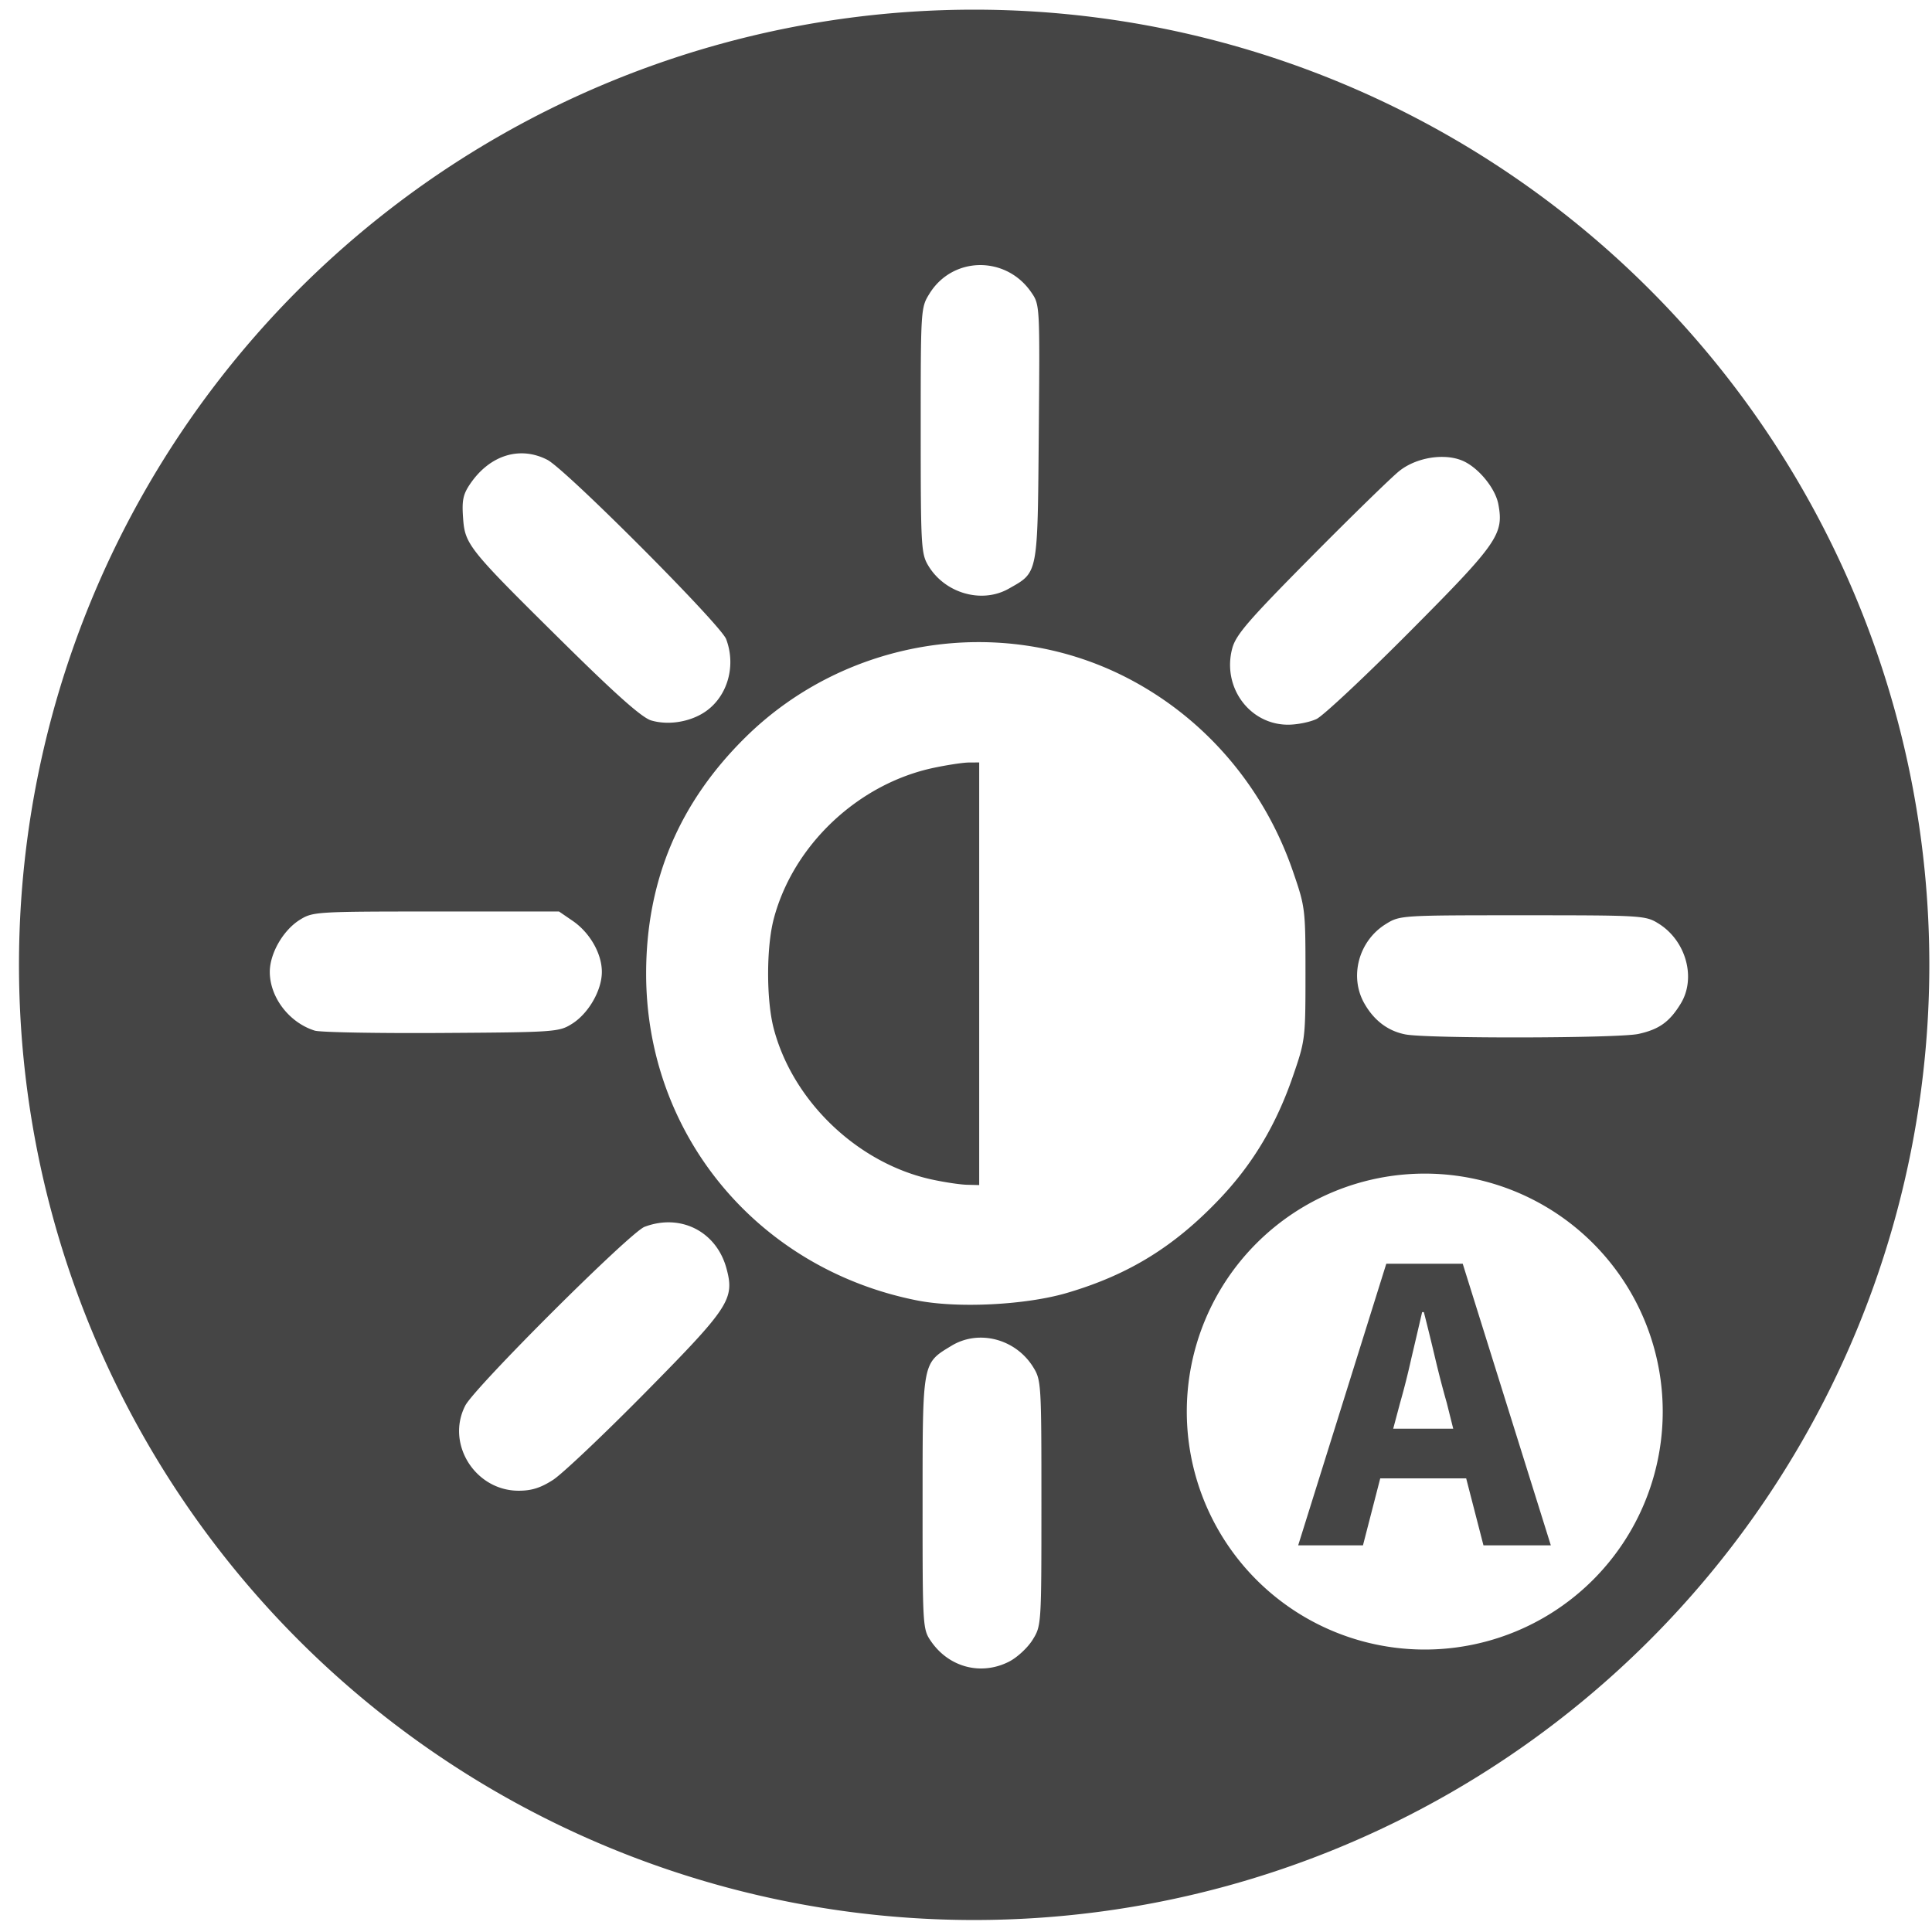 <?xml version="1.0" encoding="UTF-8" standalone="no"?>
<!-- Created with Inkscape (http://www.inkscape.org/) -->

<svg
   version="1.1"
   id="svg3023"
   width="512"
   height="512"
   viewBox="0 0 512 512"
   sodipodi:docname="theme.svg"
   inkscape:version="1.2.1 (9c6d41e410, 2022-07-14)"
   xmlns:inkscape="http://www.inkscape.org/namespaces/inkscape"
   xmlns:sodipodi="http://sodipodi.sourceforge.net/DTD/sodipodi-0.dtd"
   xmlns="http://www.w3.org/2000/svg"
   xmlns:svg="http://www.w3.org/2000/svg">
  <defs
     id="defs3027" />
  <sodipodi:namedview
     id="namedview3025"
     pagecolor="#ffffff"
     bordercolor="#000000"
     borderopacity="0.25"
     inkscape:showpageshadow="2"
     inkscape:pageopacity="0.0"
     inkscape:pagecheckerboard="0"
     inkscape:deskcolor="#d1d1d1"
     showgrid="false"
     inkscape:zoom="1.1449053"
     inkscape:cx="252.42262"
     inkscape:cy="253.29606"
     inkscape:window-width="1920"
     inkscape:window-height="1009"
     inkscape:window-x="-8"
     inkscape:window-y="-8"
     inkscape:window-maximized="1"
     inkscape:current-layer="g3608" />
  <g
     inkscape:groupmode="layer"
     inkscape:label="Image"
     id="g3029">
    <g
       id="g3608"
       transform="translate(36.684,44.545)"
       inkscape:groupmode="layer">
      <g
         id="g3619"
         transform="translate(7.411,-2)" />
      <path
         id="path3740"
         style="fill:#000000;fill-opacity:0.73;stroke:#000000;stroke-width:1.181;stroke-opacity:0"
         d="M 221.478 -41.985 A 253.13 253.13 0 0 0 -31.653 211.146 A 253.13 253.13 0 0 0 221.478 464.277 A 253.13 253.13 0 0 0 474.607 211.146 A 253.13 253.13 0 0 0 221.478 -41.985 z M 222.943 25.705 C 224.226 25.691 225.513 25.831 226.775 26.125 C 228.036 26.418 229.273 26.865 230.452 27.467 C 231.632 28.068 232.756 28.825 233.794 29.736 C 234.832 30.647 235.784 31.713 236.62 32.933 C 237.187 33.76 237.612 34.384 237.927 35.385 C 238.242 36.385 238.445 37.76 238.57 40.09 C 238.818 44.748 238.747 53.22 238.603 70.129 C 238.522 79.622 238.475 86.674 238.327 91.98 C 238.254 94.633 238.154 96.849 238.013 98.717 C 237.872 100.584 237.69 102.102 237.449 103.359 C 237.208 104.616 236.907 105.611 236.533 106.431 C 236.158 107.251 235.709 107.897 235.167 108.455 C 234.625 109.012 233.992 109.482 233.249 109.951 C 232.507 110.42 231.656 110.888 230.679 111.443 C 229.785 111.951 228.849 112.354 227.888 112.652 C 226.927 112.95 225.941 113.146 224.945 113.244 C 223.948 113.341 222.943 113.341 221.943 113.246 C 220.942 113.151 219.946 112.961 218.972 112.683 C 217.998 112.405 217.047 112.038 216.132 111.586 C 215.217 111.134 214.339 110.598 213.513 109.98 C 212.687 109.363 211.913 108.664 211.208 107.89 C 210.503 107.116 209.867 106.267 209.314 105.345 C 208.841 104.558 208.481 103.843 208.204 102.736 C 207.928 101.629 207.737 100.129 207.605 97.767 C 207.341 93.043 207.314 84.872 207.314 69.511 C 207.314 53.323 207.316 45.195 207.611 40.642 C 207.758 38.366 207.98 36.984 208.31 35.935 C 208.64 34.887 209.08 34.172 209.665 33.23 C 210.435 31.992 211.33 30.906 212.318 29.972 C 213.306 29.039 214.388 28.26 215.534 27.633 C 216.681 27.005 217.891 26.53 219.136 26.209 C 220.381 25.888 221.66 25.719 222.943 25.705 z M 101.492 75.594 C 101.951 75.592 102.413 75.613 102.874 75.658 C 103.798 75.747 104.725 75.93 105.646 76.207 C 106.567 76.484 107.483 76.855 108.388 77.324 C 109.001 77.641 110.177 78.562 111.771 79.937 C 113.364 81.312 115.375 83.141 117.654 85.277 C 122.21 89.55 127.841 95.05 133.365 100.59 C 138.888 106.129 144.304 111.71 148.429 116.144 C 150.492 118.362 152.232 120.292 153.501 121.789 C 154.771 123.285 155.57 124.347 155.751 124.826 C 156.107 125.767 156.374 126.723 156.558 127.683 C 156.742 128.644 156.841 129.61 156.861 130.568 C 156.88 131.526 156.819 132.477 156.681 133.41 C 156.543 134.343 156.328 135.257 156.04 136.142 C 155.753 137.028 155.391 137.884 154.96 138.699 C 154.53 139.514 154.03 140.289 153.464 141.011 C 152.899 141.734 152.267 142.404 151.574 143.011 C 150.88 143.619 150.126 144.163 149.312 144.633 C 148.312 145.209 147.235 145.684 146.117 146.052 C 144.998 146.421 143.837 146.684 142.671 146.836 C 141.505 146.987 140.331 147.028 139.189 146.953 C 138.046 146.878 136.934 146.689 135.886 146.379 C 135.276 146.198 134.398 145.688 133.202 144.808 C 132.007 143.928 130.493 142.678 128.613 141.011 C 124.852 137.679 119.627 132.687 112.54 125.687 C 106.23 119.454 101.449 114.718 97.82 111.01 C 94.19 107.301 91.712 104.62 90.007 102.494 C 89.155 101.431 88.495 100.507 87.982 99.662 C 87.469 98.817 87.102 98.053 86.833 97.308 C 86.565 96.564 86.395 95.84 86.277 95.078 C 86.158 94.316 86.091 93.516 86.029 92.619 C 85.866 90.298 85.87 88.751 86.156 87.429 C 86.298 86.769 86.511 86.163 86.81 85.549 C 87.108 84.934 87.492 84.308 87.976 83.603 C 88.626 82.656 89.319 81.789 90.048 81.004 C 90.778 80.219 91.545 79.517 92.341 78.898 C 93.137 78.28 93.962 77.746 94.81 77.299 C 95.658 76.851 96.528 76.489 97.415 76.217 C 98.302 75.944 99.206 75.76 100.118 75.666 C 100.575 75.619 101.032 75.595 101.492 75.594 z M 345.687 76.541 C 346.055 76.546 346.418 76.561 346.779 76.59 C 348.22 76.704 349.591 77.006 350.808 77.51 C 351.858 77.944 352.93 78.615 353.962 79.445 C 354.995 80.276 355.987 81.264 356.872 82.334 C 357.758 83.403 358.537 84.553 359.146 85.705 C 359.755 86.856 360.192 88.011 360.394 89.088 C 360.58 90.079 360.717 90.983 360.769 91.853 C 360.821 92.723 360.788 93.558 360.634 94.41 C 360.48 95.262 360.205 96.131 359.773 97.068 C 359.341 98.005 358.75 99.01 357.968 100.136 C 356.404 102.389 354.069 105.124 350.673 108.754 C 347.278 112.383 342.823 116.909 337.021 122.744 C 331.078 128.72 325.314 134.323 320.818 138.537 C 316.321 142.751 313.092 145.576 312.212 145.994 C 311.332 146.411 310.043 146.79 308.675 147.064 C 307.307 147.339 305.859 147.509 304.663 147.508 C 303.383 147.506 302.148 147.351 300.974 147.056 C 299.8 146.762 298.686 146.33 297.646 145.781 C 296.605 145.232 295.638 144.565 294.759 143.799 C 293.88 143.033 293.088 142.167 292.398 141.222 C 291.708 140.277 291.119 139.254 290.646 138.168 C 290.173 137.082 289.816 135.935 289.587 134.746 C 289.359 133.557 289.26 132.326 289.304 131.072 C 289.348 129.818 289.536 128.542 289.88 127.261 C 290.121 126.367 290.508 125.458 291.21 124.336 C 291.913 123.214 292.931 121.881 294.437 120.136 C 297.448 116.648 302.405 111.519 310.669 103.174 C 321.474 92.263 332.042 81.957 334.154 80.269 C 335.268 79.379 336.563 78.636 337.952 78.052 C 339.342 77.469 340.829 77.045 342.327 76.797 C 343.452 76.61 344.584 76.525 345.687 76.541 z M 221.96 125.625 C 224.19 125.607 226.42 125.674 228.648 125.826 C 230.875 125.978 233.101 126.216 235.316 126.541 C 237.531 126.865 239.736 127.275 241.927 127.773 C 244.118 128.271 246.296 128.857 248.452 129.531 C 250.609 130.205 252.745 130.967 254.857 131.818 C 256.968 132.669 259.055 133.608 261.111 134.638 C 263.734 135.953 266.28 137.393 268.742 138.949 C 271.203 140.505 273.583 142.177 275.87 143.959 C 278.158 145.741 280.356 147.633 282.456 149.627 C 284.557 151.621 286.561 153.717 288.462 155.908 C 290.363 158.099 292.162 160.384 293.851 162.758 C 295.54 165.131 297.119 167.593 298.583 170.135 C 300.047 172.676 301.396 175.299 302.622 177.994 C 303.849 180.689 304.954 183.458 305.931 186.293 C 306.756 188.688 307.378 190.509 307.847 192.162 C 308.316 193.815 308.631 195.301 308.843 197.027 C 309.055 198.753 309.164 200.718 309.22 203.33 C 309.277 205.942 309.281 209.2 309.281 213.511 C 309.281 217.823 309.276 221.081 309.22 223.693 C 309.164 226.305 309.055 228.272 308.843 229.998 C 308.631 231.724 308.316 233.208 307.847 234.861 C 307.378 236.514 306.756 238.335 305.931 240.73 C 304.826 243.938 303.608 246.994 302.267 249.916 C 300.926 252.838 299.461 255.627 297.859 258.304 C 296.257 260.982 294.52 263.548 292.632 266.023 C 290.745 268.498 288.707 270.881 286.509 273.195 C 283.509 276.353 280.502 279.187 277.425 281.738 C 275.886 283.013 274.331 284.219 272.749 285.357 C 271.167 286.495 269.56 287.567 267.919 288.578 C 266.278 289.589 264.604 290.538 262.888 291.431 C 261.172 292.325 259.413 293.162 257.607 293.947 C 253.993 295.518 250.183 296.883 246.111 298.082 C 243.369 298.889 240.185 299.551 236.781 300.056 C 233.376 300.562 229.752 300.91 226.136 301.092 C 222.52 301.273 218.909 301.286 215.531 301.121 C 212.152 300.955 209.005 300.611 206.314 300.076 C 203.673 299.551 201.082 298.922 198.544 298.189 C 196.007 297.457 193.524 296.623 191.099 295.693 C 188.673 294.763 186.305 293.737 183.999 292.619 C 181.694 291.501 179.45 290.292 177.273 288.996 C 175.096 287.7 172.985 286.317 170.945 284.853 C 168.904 283.39 166.933 281.844 165.036 280.222 C 163.14 278.6 161.319 276.903 159.576 275.133 C 157.832 273.362 156.168 271.52 154.585 269.611 C 153.003 267.702 151.502 265.726 150.089 263.689 C 148.676 261.652 147.35 259.554 146.115 257.398 C 144.879 255.242 143.733 253.028 142.683 250.763 C 141.633 248.499 140.676 246.182 139.82 243.818 C 138.963 241.454 138.205 239.044 137.55 236.592 C 136.895 234.139 136.344 231.643 135.9 229.111 C 135.455 226.579 135.116 224.009 134.89 221.408 C 134.664 218.806 134.548 216.172 134.548 213.511 C 134.548 210.43 134.685 207.411 134.958 204.451 C 135.232 201.491 135.641 198.592 136.189 195.752 C 136.736 192.911 137.421 190.13 138.243 187.406 C 139.066 184.682 140.027 182.015 141.126 179.406 C 142.225 176.797 143.463 174.243 144.839 171.746 C 146.215 169.248 147.731 166.806 149.386 164.418 C 151.041 162.03 152.835 159.695 154.769 157.414 C 156.703 155.133 158.777 152.905 160.992 150.728 C 162.646 149.102 164.356 147.551 166.117 146.078 C 167.877 144.605 169.688 143.209 171.544 141.89 C 173.4 140.572 175.303 139.33 177.243 138.168 C 179.184 137.006 181.165 135.922 183.179 134.918 C 185.193 133.914 187.242 132.99 189.32 132.146 C 191.397 131.302 193.503 130.538 195.632 129.855 C 197.762 129.173 199.915 128.573 202.085 128.054 C 204.256 127.536 206.445 127.098 208.646 126.744 C 210.847 126.39 213.06 126.12 215.281 125.933 C 217.501 125.746 219.731 125.643 221.96 125.625 z M 222.814 157.511 L 220.064 157.529 C 218.551 157.539 214.346 158.176 210.716 158.945 C 208.21 159.476 205.747 160.197 203.347 161.088 C 200.947 161.979 198.61 163.04 196.353 164.256 C 194.096 165.472 191.919 166.843 189.841 168.349 C 187.763 169.856 185.784 171.498 183.921 173.261 C 182.059 175.025 180.313 176.907 178.702 178.892 C 177.092 180.877 175.617 182.964 174.294 185.136 C 172.972 187.309 171.804 189.567 170.806 191.892 C 169.808 194.217 168.981 196.609 168.345 199.052 C 167.854 200.936 167.487 203.216 167.242 205.691 C 166.996 208.167 166.874 210.839 166.874 213.511 C 166.874 216.184 166.996 218.856 167.242 221.332 C 167.487 223.807 167.854 226.087 168.345 227.97 C 168.974 230.385 169.794 232.753 170.784 235.06 C 171.775 237.367 172.938 239.613 174.253 241.777 C 175.568 243.941 177.036 246.022 178.636 248.006 C 180.237 249.989 181.97 251.874 183.818 253.64 C 185.666 255.407 187.628 257.057 189.685 258.57 C 191.742 260.084 193.894 261.462 196.122 262.685 C 198.35 263.909 200.656 264.979 203.017 265.877 C 205.378 266.774 207.794 267.499 210.249 268.033 C 213.585 268.759 217.776 269.388 219.564 269.431 L 222.814 269.511 L 222.814 213.511 L 222.814 157.511 z M 78.888 197.011 L 111.46 197.011 L 115.085 199.494 C 116.223 200.274 117.274 201.207 118.212 202.242 C 119.15 203.277 119.974 204.415 120.656 205.607 C 121.337 206.799 121.878 208.046 122.247 209.297 C 122.616 210.547 122.814 211.801 122.814 213.011 C 122.814 214.237 122.593 215.54 122.191 216.849 C 121.789 218.158 121.207 219.473 120.488 220.72 C 119.768 221.968 118.91 223.148 117.956 224.187 C 117.003 225.227 115.955 226.125 114.853 226.81 C 113.996 227.343 113.286 227.749 112.234 228.058 C 111.181 228.368 109.786 228.582 107.56 228.736 C 103.108 229.044 95.331 229.111 80.314 229.203 C 71.789 229.255 63.749 229.212 57.661 229.099 C 51.574 228.987 47.439 228.805 46.728 228.582 C 45.88 228.316 45.058 227.98 44.269 227.58 C 43.479 227.18 42.721 226.717 42.003 226.201 C 40.568 225.168 39.291 223.919 38.226 222.527 C 37.161 221.135 36.309 219.6 35.722 217.99 C 35.429 217.185 35.202 216.362 35.048 215.529 C 34.895 214.696 34.814 213.854 34.814 213.011 C 34.814 211.786 35.037 210.483 35.439 209.174 C 35.841 207.864 36.422 206.55 37.142 205.302 C 37.861 204.055 38.718 202.875 39.671 201.836 C 40.624 200.796 41.674 199.898 42.777 199.213 C 43.641 198.675 44.341 198.268 45.402 197.961 C 46.463 197.654 47.886 197.447 50.195 197.306 C 54.812 197.025 62.976 197.011 78.888 197.011 z M 366.814 198.011 C 382.688 198.011 390.834 198.025 395.443 198.306 C 397.747 198.447 399.168 198.654 400.228 198.961 C 401.288 199.268 401.989 199.675 402.853 200.213 C 403.762 200.778 404.601 201.428 405.365 202.144 C 406.128 202.861 406.815 203.645 407.423 204.48 C 408.031 205.315 408.558 206.199 409.001 207.119 C 409.444 208.039 409.802 208.993 410.072 209.965 C 410.341 210.936 410.522 211.925 410.609 212.916 C 410.696 213.906 410.687 214.899 410.581 215.875 C 410.476 216.851 410.273 217.811 409.966 218.74 C 409.659 219.669 409.249 220.567 408.732 221.416 C 407.992 222.628 407.265 223.661 406.503 224.549 C 405.741 225.436 404.944 226.179 404.07 226.806 C 403.195 227.434 402.243 227.945 401.165 228.377 C 400.088 228.808 398.886 229.158 397.515 229.459 C 396.193 229.749 392.035 229.974 386.451 230.129 C 380.866 230.284 373.856 230.368 366.829 230.383 C 359.803 230.397 352.758 230.339 347.109 230.207 C 341.459 230.075 337.204 229.868 335.751 229.584 C 334.596 229.358 333.5 229.016 332.466 228.558 C 331.432 228.1 330.459 227.526 329.55 226.84 C 328.641 226.153 327.796 225.354 327.017 224.443 C 326.238 223.532 325.526 222.508 324.882 221.375 C 324.376 220.485 323.973 219.559 323.669 218.611 C 323.365 217.663 323.16 216.693 323.05 215.715 C 322.94 214.737 322.926 213.75 323.003 212.771 C 323.08 211.792 323.247 210.821 323.503 209.869 C 323.759 208.917 324.103 207.985 324.531 207.09 C 324.958 206.194 325.469 205.334 326.06 204.523 C 326.651 203.712 327.321 202.95 328.068 202.252 C 328.815 201.554 329.637 200.92 330.533 200.363 C 331.474 199.778 332.189 199.338 333.238 199.008 C 334.286 198.677 335.669 198.456 337.945 198.308 C 342.497 198.013 350.625 198.011 366.814 198.011 z M 340.892 266.474 A 63.063 63.063 0 0 1 403.956 329.537 A 63.063 63.063 0 0 1 340.892 392.601 A 63.063 63.063 0 0 1 277.829 329.537 A 63.063 63.063 0 0 1 340.892 266.474 z M 141.183 279.398 C 142.322 279.448 143.433 279.618 144.503 279.898 C 145.574 280.179 146.605 280.571 147.581 281.068 C 148.557 281.565 149.479 282.168 150.333 282.869 C 151.188 283.569 151.976 284.367 152.683 285.258 C 153.39 286.148 154.016 287.129 154.548 288.195 C 155.08 289.261 155.518 290.413 155.849 291.642 C 156.121 292.653 156.338 293.572 156.464 294.449 C 156.59 295.326 156.625 296.163 156.538 297.01 C 156.452 297.856 156.243 298.711 155.876 299.629 C 155.51 300.546 154.986 301.525 154.273 302.615 C 153.56 303.705 152.658 304.908 151.533 306.273 C 150.407 307.639 149.058 309.167 147.452 310.91 C 144.241 314.396 140.003 318.74 134.472 324.347 C 128.929 329.968 123.388 335.399 118.929 339.623 C 114.47 343.846 111.091 346.861 109.868 347.648 C 108.235 348.7 106.816 349.416 105.376 349.869 C 103.937 350.322 102.478 350.511 100.767 350.511 C 99.325 350.511 97.94 350.316 96.632 349.955 C 95.324 349.594 94.093 349.066 92.956 348.402 C 91.819 347.738 90.777 346.936 89.847 346.027 C 88.917 345.118 88.1 344.101 87.413 343.006 C 86.727 341.91 86.171 340.736 85.765 339.511 C 85.359 338.287 85.101 337.013 85.011 335.719 C 84.921 334.424 85 333.109 85.263 331.802 C 85.526 330.496 85.974 329.198 86.626 327.937 C 86.944 327.324 87.864 326.148 89.24 324.554 C 90.615 322.961 92.445 320.952 94.581 318.674 C 98.854 314.117 104.352 308.484 109.892 302.961 C 115.432 297.437 121.012 292.023 125.447 287.898 C 127.664 285.836 129.597 284.095 131.093 282.826 C 132.59 281.556 133.651 280.757 134.13 280.576 C 135.325 280.124 136.519 279.805 137.699 279.611 C 138.879 279.417 140.044 279.348 141.183 279.398 z M 330.697 290.361 L 307.347 364.984 L 324.517 364.984 L 329.093 347.244 L 351.87 347.244 L 356.449 364.984 L 374.302 364.984 L 350.954 290.361 L 330.697 290.361 z M 340.195 303.179 L 340.654 303.179 C 341.646 307.071 342.638 311.114 343.63 315.31 C 344.622 319.507 345.652 323.476 346.72 327.215 L 348.437 334.082 L 332.527 334.082 L 334.359 327.215 C 335.427 323.476 336.42 319.546 337.335 315.426 C 338.327 311.229 339.279 307.147 340.195 303.179 z M 222.769 309.949 C 223.272 309.934 223.776 309.945 224.279 309.978 C 225.283 310.046 226.283 310.208 227.263 310.465 C 228.243 310.721 229.204 311.07 230.128 311.508 C 231.053 311.945 231.941 312.469 232.781 313.08 C 233.62 313.69 234.411 314.386 235.136 315.162 C 235.861 315.938 236.522 316.795 237.103 317.728 C 237.64 318.592 238.046 319.291 238.353 320.351 C 238.66 321.412 238.868 322.832 239.009 325.136 C 239.291 329.745 239.302 337.891 239.302 353.765 C 239.302 369.954 239.3 378.082 239.005 382.635 C 238.858 384.911 238.638 386.293 238.308 387.342 C 237.978 388.39 237.538 389.105 236.952 390.047 C 236.306 391.086 235.283 392.252 234.158 393.295 C 233.032 394.337 231.803 395.255 230.742 395.797 C 229.816 396.269 228.873 396.647 227.921 396.933 C 226.97 397.22 226.011 397.415 225.052 397.521 C 224.094 397.628 223.137 397.647 222.191 397.578 C 221.245 397.509 220.308 397.354 219.394 397.115 C 218.479 396.876 217.586 396.552 216.722 396.148 C 215.858 395.744 215.025 395.259 214.232 394.695 C 213.438 394.131 212.684 393.487 211.98 392.767 C 211.275 392.048 210.62 391.254 210.025 390.385 C 209.478 389.587 209.066 388.952 208.755 387.935 C 208.445 386.918 208.236 385.518 208.095 383.189 C 207.814 378.532 207.807 370.16 207.81 353.703 C 207.812 344.302 207.805 337.297 207.915 332.002 C 207.971 329.354 208.055 327.133 208.185 325.256 C 208.315 323.378 208.492 321.843 208.728 320.564 C 208.964 319.286 209.26 318.262 209.634 317.412 C 210.008 316.561 210.46 315.884 211.003 315.291 C 211.546 314.698 212.181 314.19 212.925 313.683 C 213.669 313.177 214.523 312.669 215.499 312.078 C 216.401 311.532 217.342 311.095 218.308 310.761 C 219.274 310.428 220.265 310.197 221.265 310.068 C 221.765 310.003 222.266 309.964 222.769 309.949 z " />
    </g>
  </g>
</svg>
